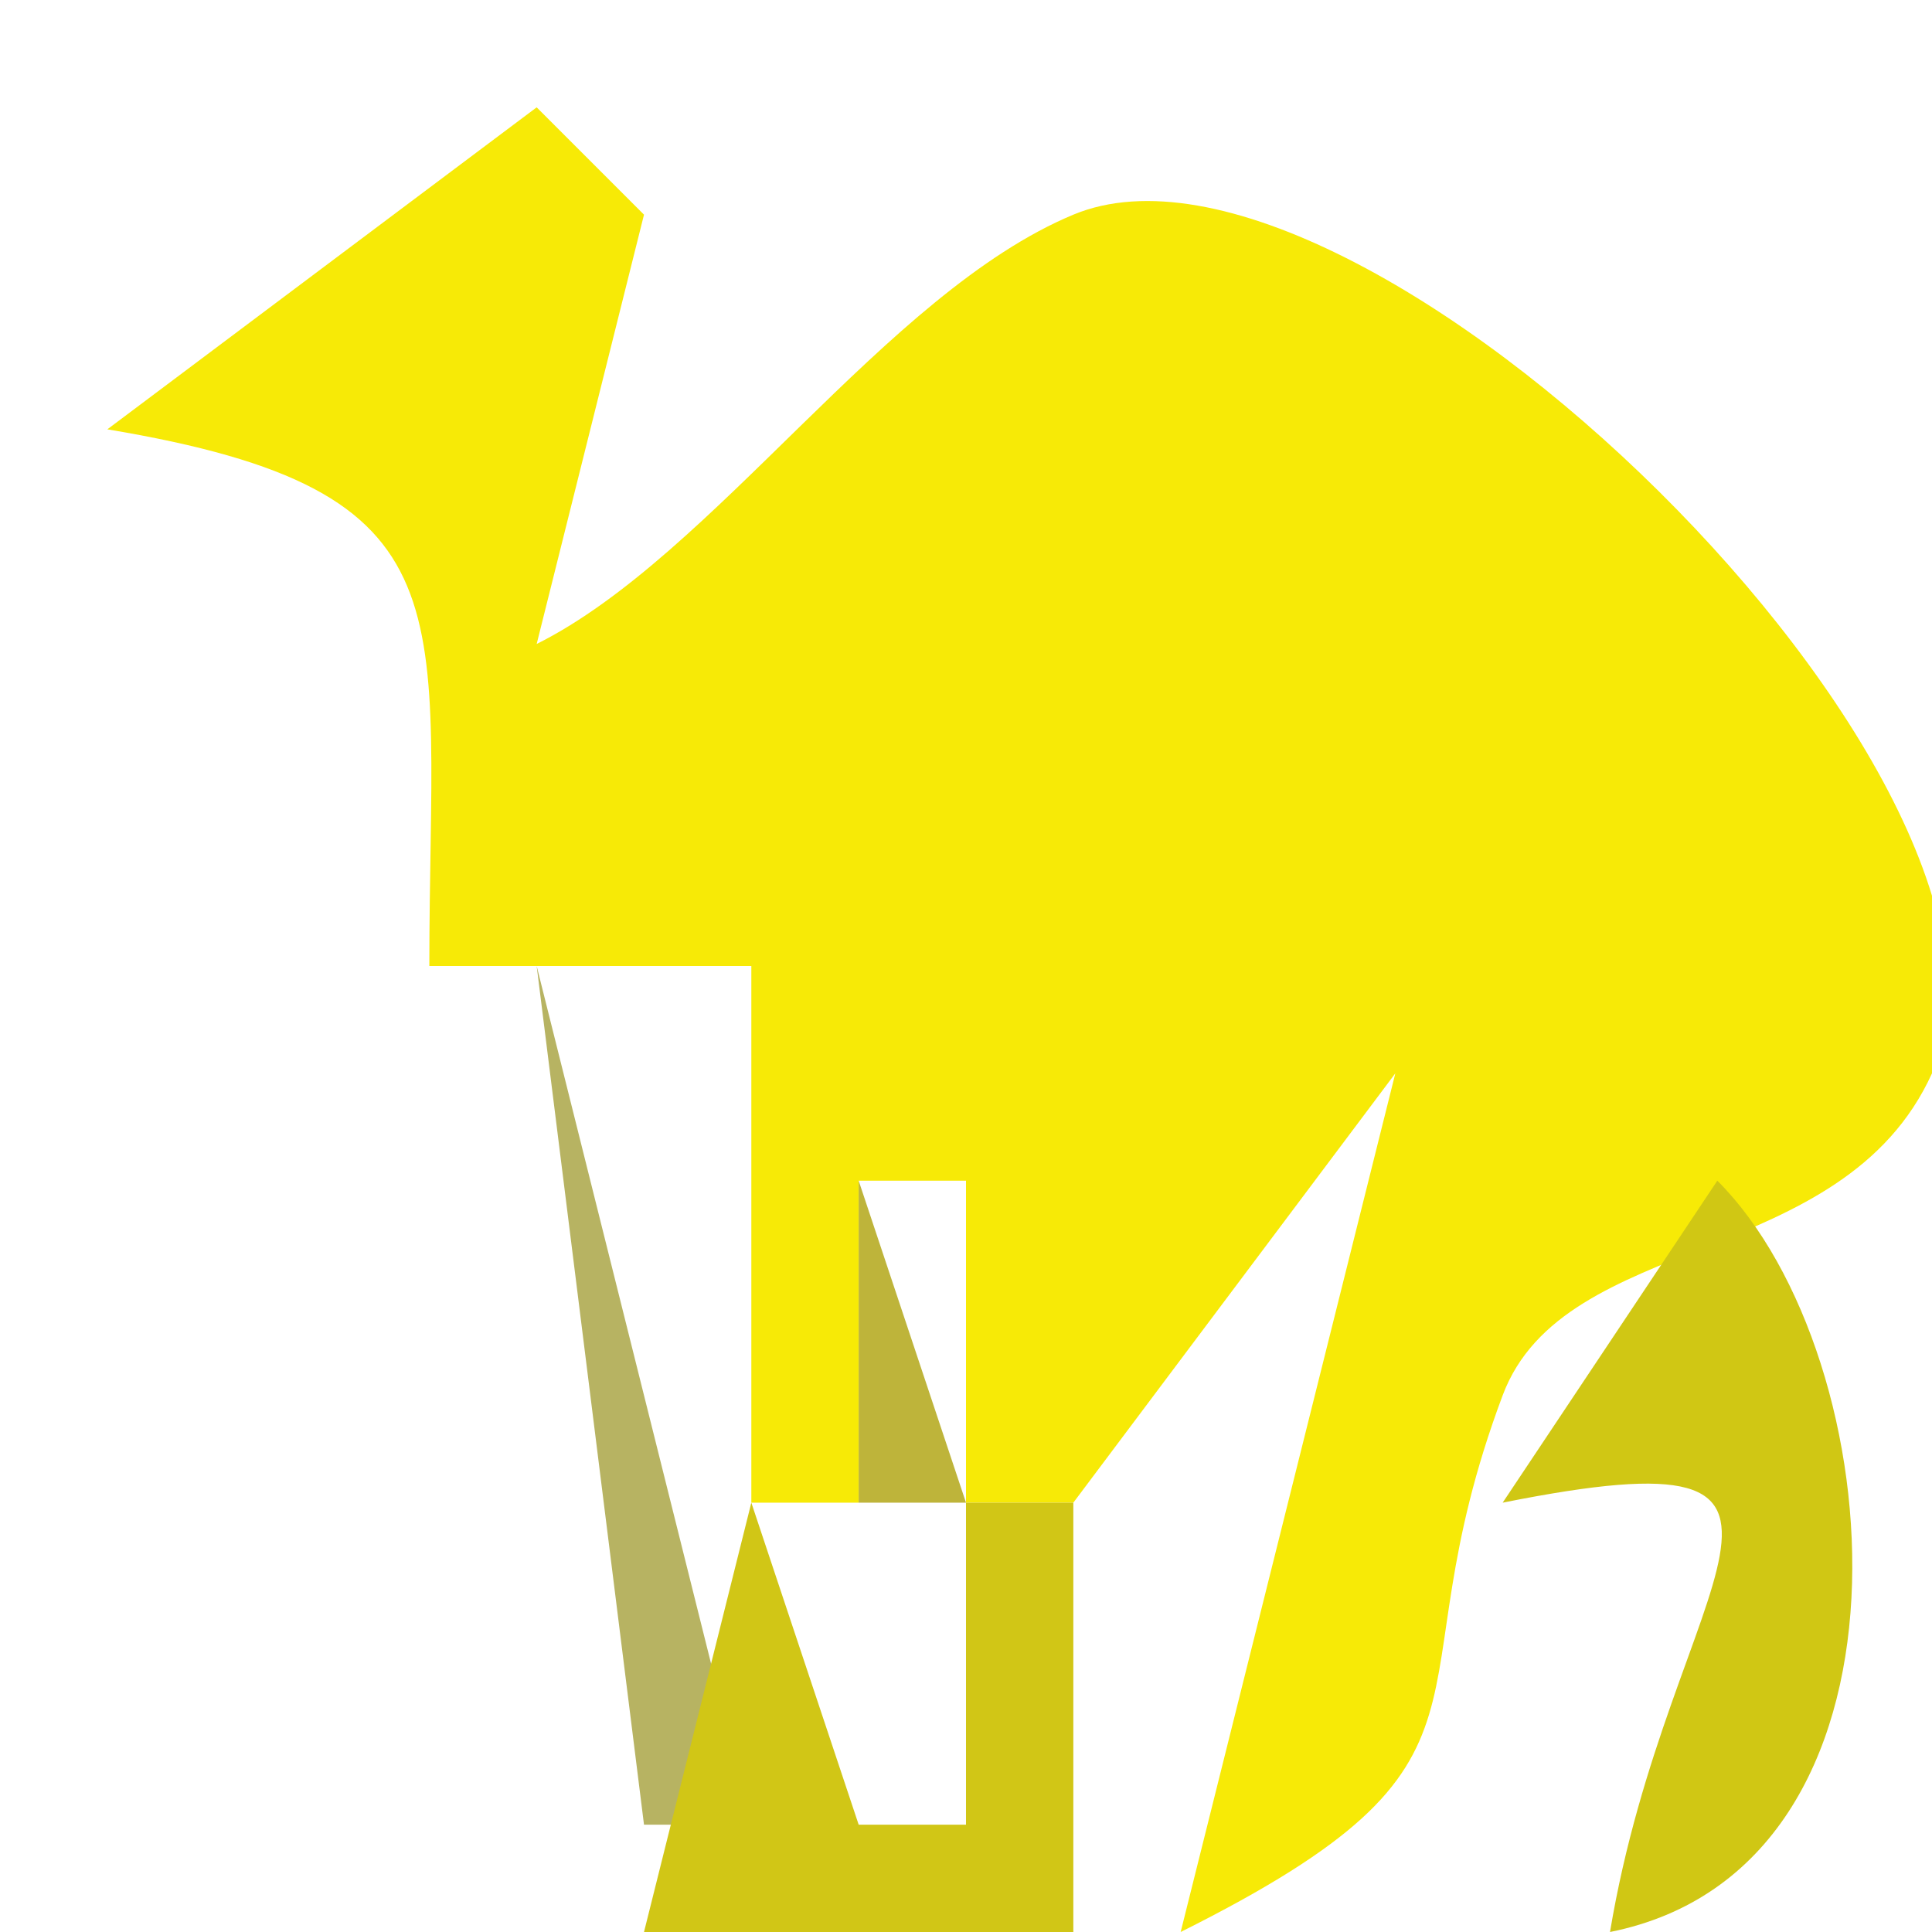 <?xml version="1.0" standalone="yes"?>
<svg width="18" height="18">
<path style="fill:#f7ea06; stroke:none;" d="M1 4C4.448 4.575 4 5.65 4 9L7 9L7 14L8 14L8 11L9 11L9 14L10 14L13 10L11 18C14.256 16.372 12.913 15.899 14 13C14.575 11.467 17.166 11.835 18 10C19.22 7.315 12.66 0.892 10 2C8.25 2.729 6.652 5.174 5 6L6 2L5 1L1 4z"/>
<path style="fill:#a5a5a5; stroke:none;" d="M5 1L6 2L5 1z"/>
<path style="fill:#999999; stroke:none;" d="M5 4L6 6L5 4z"/>
<path style="fill:#c3bbac; stroke:none;" d="M16 6L17 7L16 6z"/>
<path style="fill:#c1c091; stroke:none;" d="M17 7L18 8L17 7z"/>
<path style="fill:#b7b362; stroke:none;" d="M5 9L6 17L7 17L5 9z"/>
<path style="fill:#beb43a; stroke:none;" d="M8 11L8 14L9 14L8 11z"/>
<path style="fill:#a5a5a5; stroke:none;" d="M12 11L13 13L12 11z"/>
<path style="fill:#d0c714; stroke:none;" d="M16 11L14 14C17.506 13.299 15.553 14.685 15 18C18.019 17.396 17.646 12.646 16 11z"/>
<path style="fill:#d1c616; stroke:none;" d="M7 14L6 18L10 18L10 14L9 14L9 17L8 17L7 14z"/>
<path style="fill:#a5a5a5; stroke:none;" d="M12 14L13 15L12 14M12 17L13 18L12 17z"/>
<path style="fill:#c3bbac; stroke:none;" d="M14 17L15 18L14 17z"/>
</svg>
